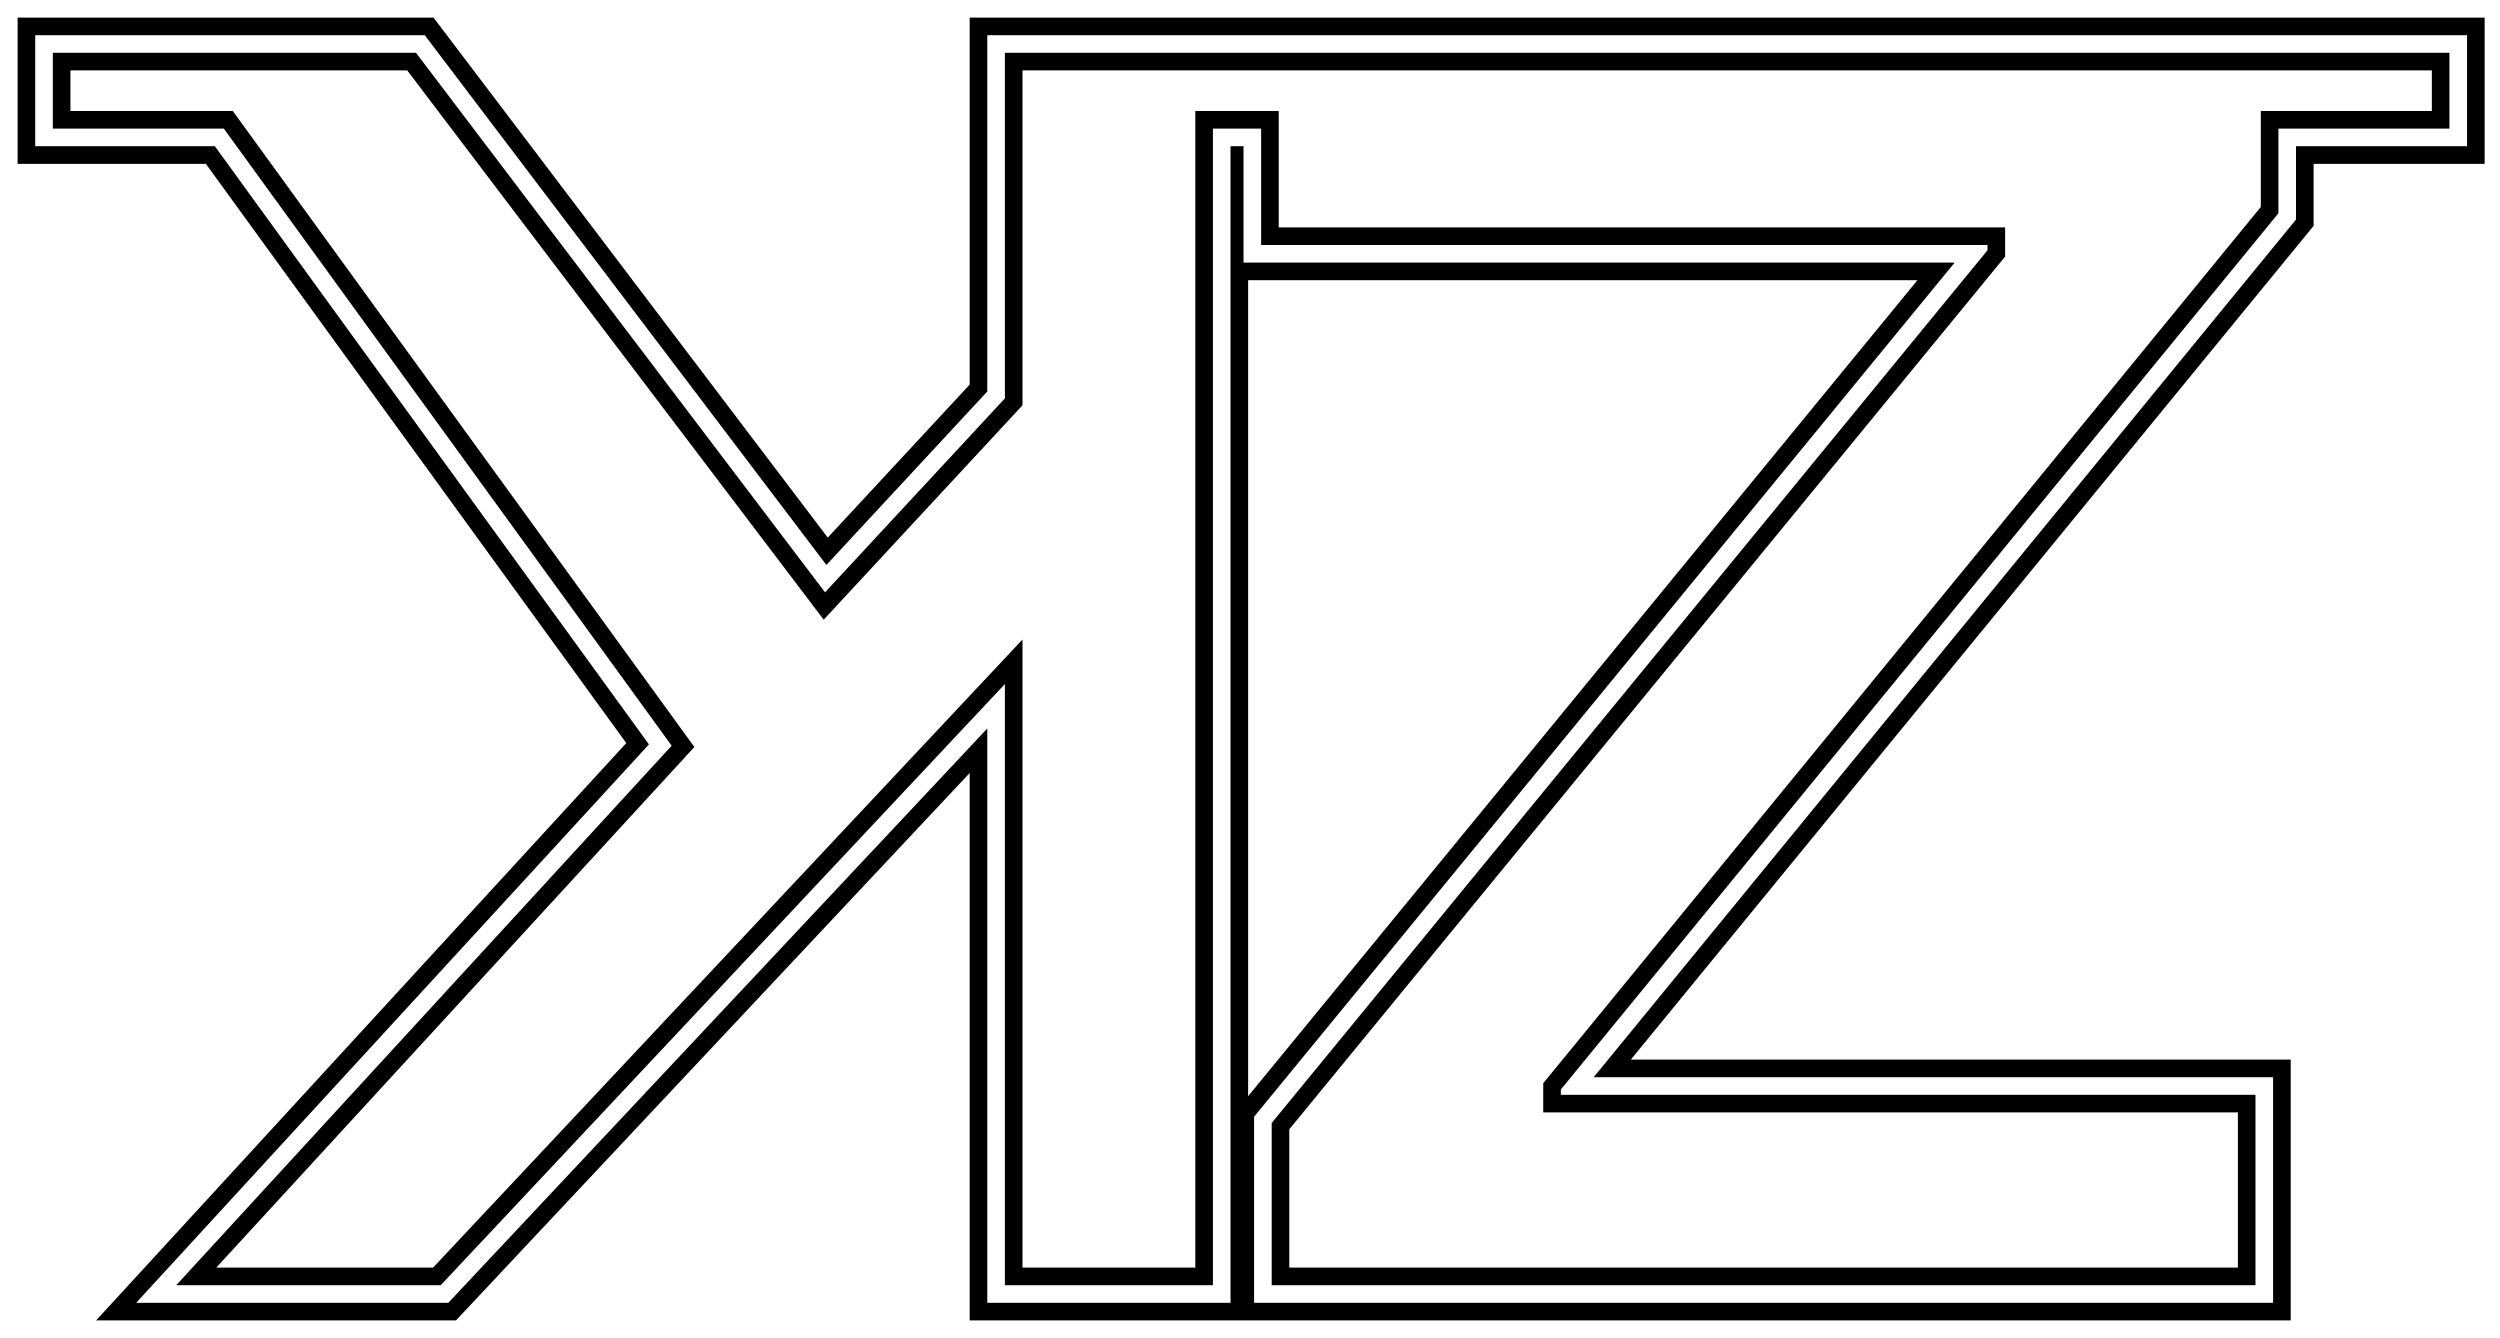<svg width="71" height="38" viewBox="0 0 71 38" fill="none" xmlns="http://www.w3.org/2000/svg">
<path fill-rule="evenodd" clip-rule="evenodd" d="M27.539 37.5V21.953L12.949 37.5H2.729L17.786 21.104L5.847 4.653H0.5V0.5H12.312L23.508 15.268L27.539 10.922V0.5H70.564V4.653H65.707V6.414L46.316 30.092H65.056V37.5H27.539ZM35.447 31.132L54.455 7.958H35.447V31.132ZM55.512 7.458L35.616 31.715V37H64.556V30.592H45.261L65.207 6.235V4.153H70.064V1H28.039V11.118L23.47 16.045L12.063 1H1V4.153H6.102L18.43 21.141L3.867 37H12.732L28.039 20.689V37H34.947V4.153H35.316V7.458H55.512ZM28.539 19.426V36.5H34.447V3.653H35.816V6.958H56.445V7.108L36.116 31.893V36.5H64.056V31.092H44.328V30.942L64.707 6.057V3.653H69.564V1.5H28.539V11.314L23.431 16.822L11.815 1.5H1.5V3.653H6.357L19.075 21.178L5.005 36.5H12.516L28.539 19.426ZM12.299 36L29.039 18.162V36H33.947V3.153H36.316V6.458H56.945V7.287L36.616 32.072V36H63.556V31.592H43.828V30.764L64.207 5.878V3.153H69.064V2H29.039V11.51L23.393 17.599L11.566 2H2V3.153H6.612L19.72 21.215L6.143 36H12.299Z" fill="black"/>
</svg>
